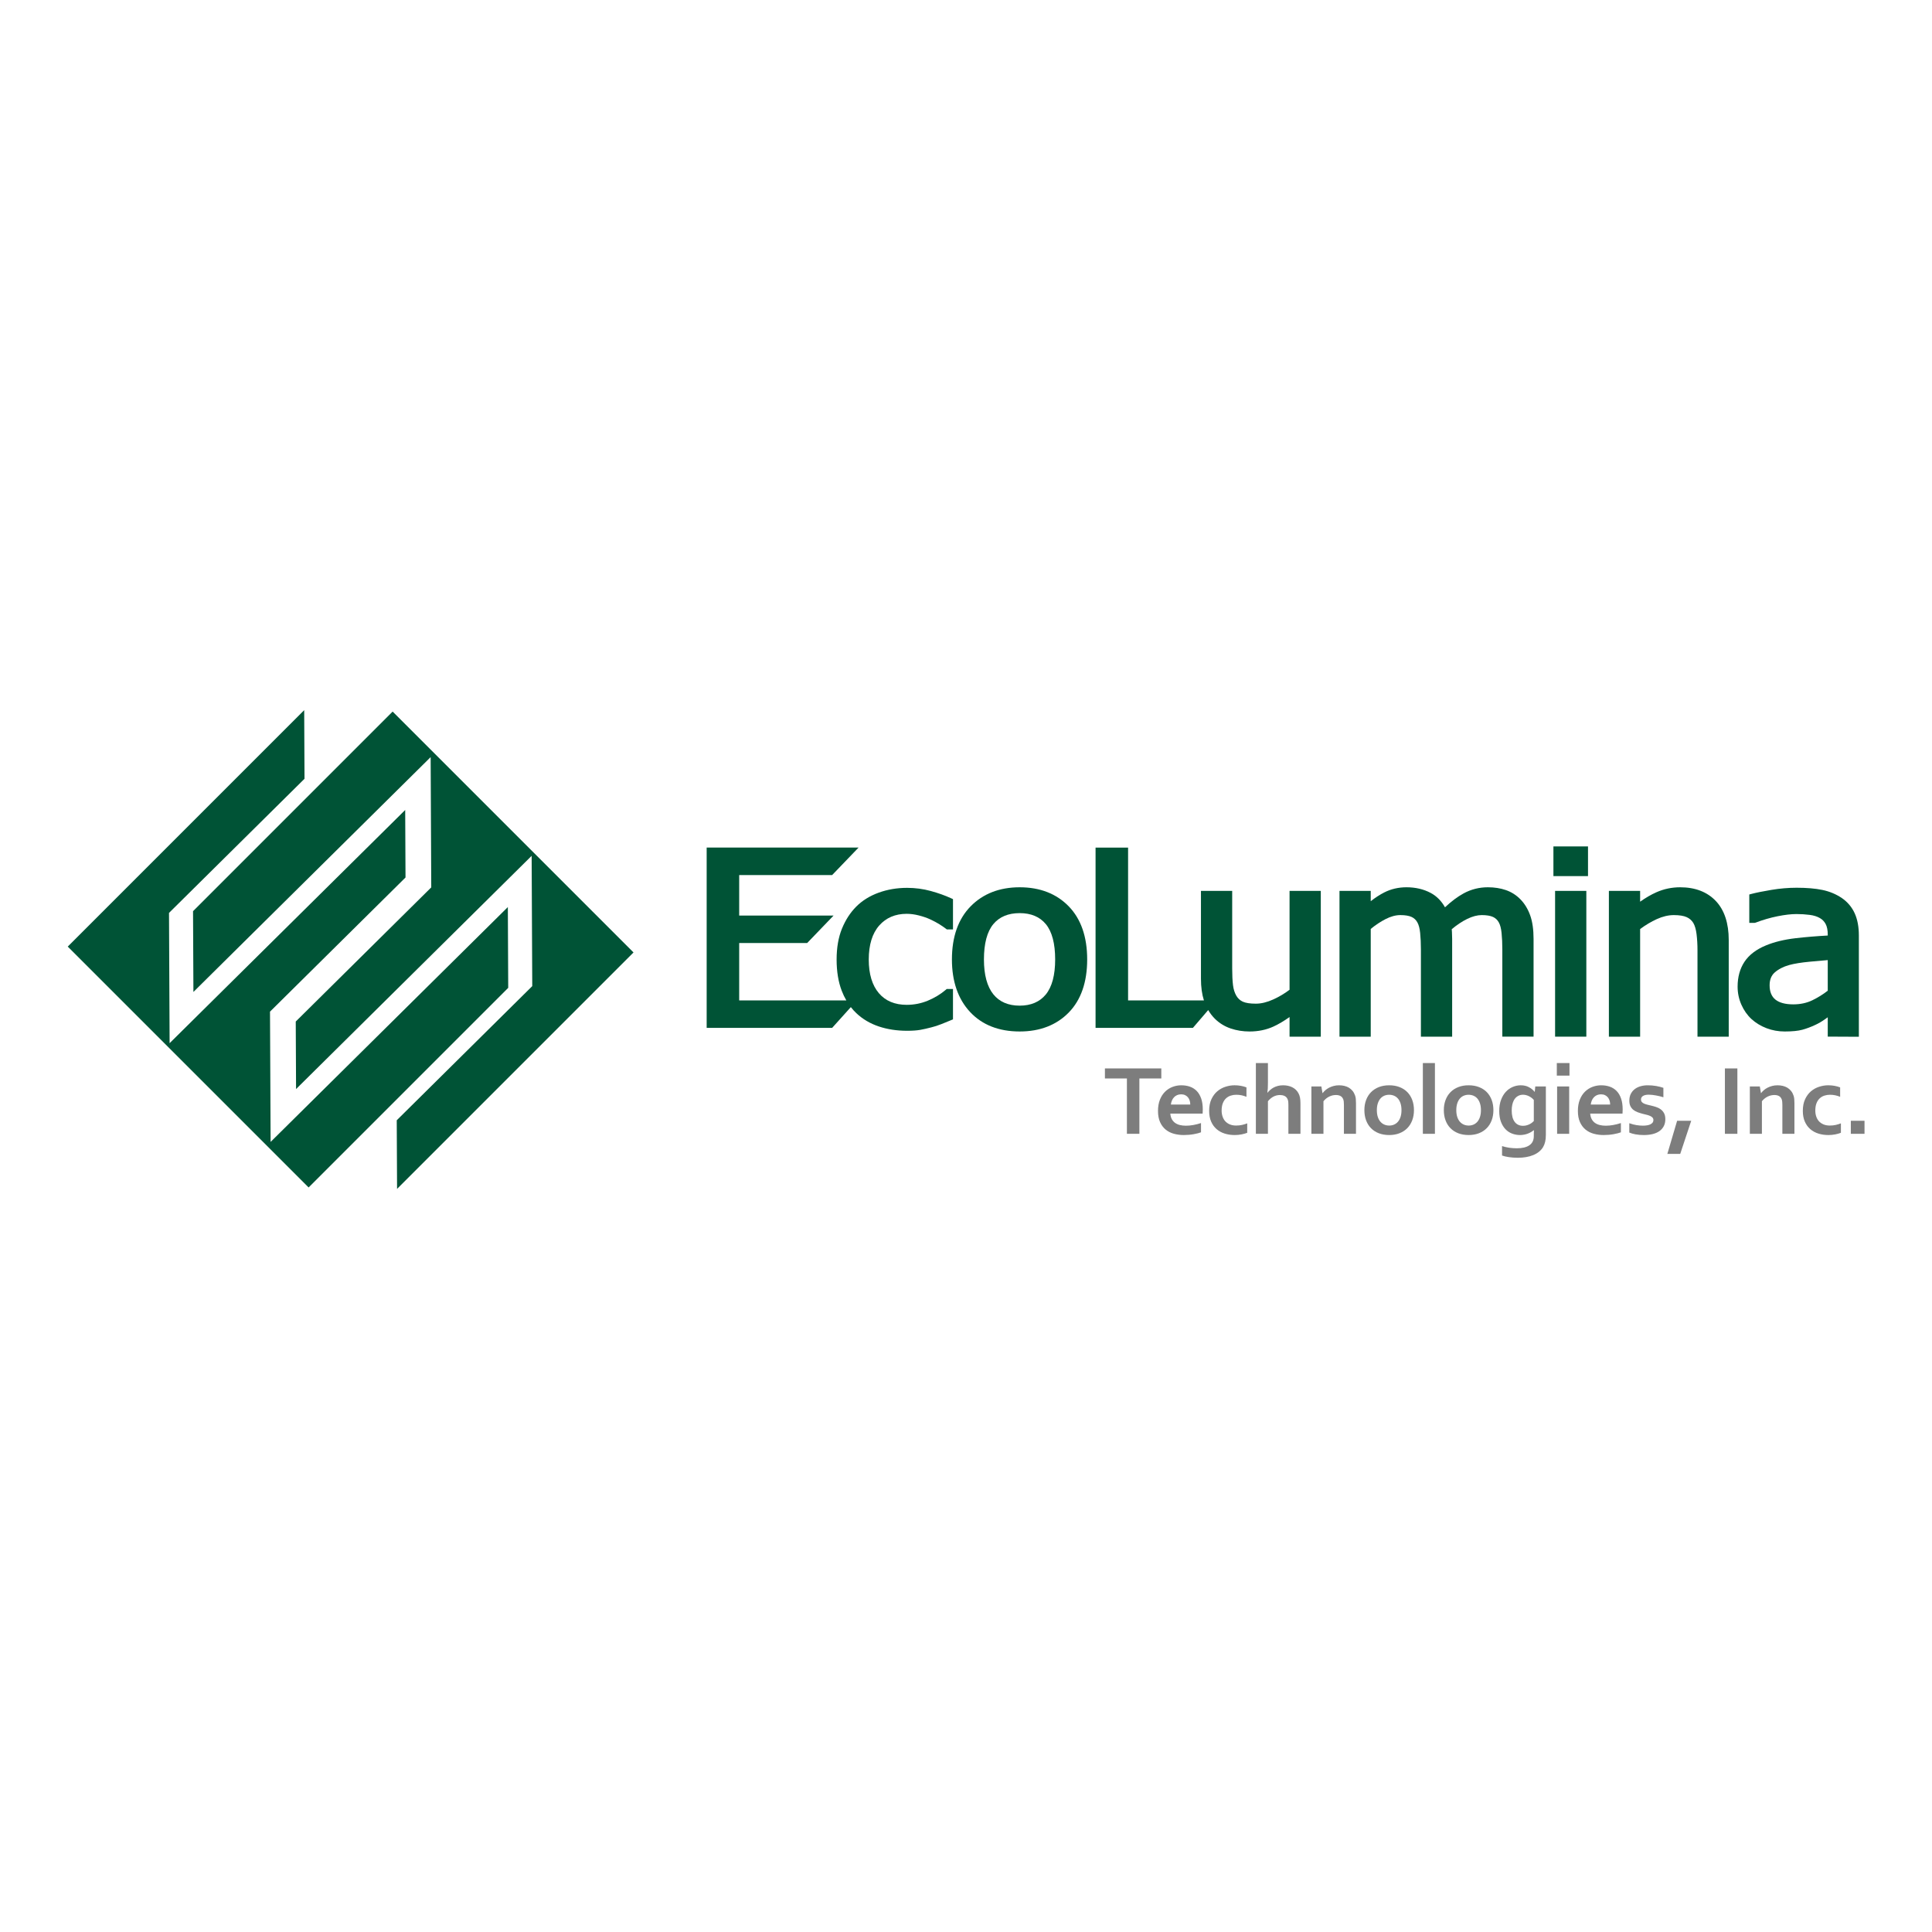 <?xml version="1.0" encoding="utf-8"?>
<!-- Generator: Adobe Illustrator 21.0.2, SVG Export Plug-In . SVG Version: 6.00 Build 0)  -->
<svg version="1.1" baseProfile="tiny" id="英文系統"
	 xmlns="http://www.w3.org/2000/svg" xmlns:xlink="http://www.w3.org/1999/xlink" x="0px" y="0px" viewBox="0 0 800 800"
	 xml:space="preserve">
<g>
	<g>
		<path fill="#7D7D7D" d="M471.792,469.49h-5.164v-22.928h-9.104v-4.149h23.352v4.149h-9.084V469.49z"/>
		<path fill="#7D7D7D" d="M491.073,466.13c0.97,0,1.981-0.093,3.035-0.283c1.054-0.188,2.122-0.459,3.204-0.809v3.824
			c-0.647,0.271-1.637,0.526-2.972,0.77c-1.336,0.242-2.72,0.364-4.153,0.364c-1.447,0-2.82-0.179-4.12-0.536
			c-1.299-0.357-2.433-0.935-3.403-1.731c-0.969-0.796-1.739-1.828-2.307-3.096c-0.57-1.268-0.854-2.807-0.854-4.614
			c0-1.781,0.267-3.338,0.801-4.674c0.533-1.337,1.25-2.443,2.149-3.319c0.9-0.877,1.93-1.534,3.088-1.973
			c1.16-0.438,2.357-0.658,3.594-0.658c1.292,0,2.483,0.188,3.572,0.566c1.088,0.379,2.03,0.972,2.824,1.782
			c0.793,0.809,1.411,1.851,1.854,3.126c0.442,1.275,0.664,2.782,0.664,4.522c-0.015,0.675-0.035,1.249-0.064,1.721h-13.383
			c0.07,0.904,0.281,1.677,0.632,2.317c0.352,0.641,0.812,1.161,1.38,1.559c0.57,0.398,1.234,0.687,1.992,0.87
			C489.367,466.039,490.188,466.13,491.073,466.13z M489.072,453.138c-0.632,0-1.195,0.112-1.686,0.334
			c-0.493,0.223-0.917,0.526-1.275,0.911c-0.358,0.384-0.643,0.834-0.854,1.346c-0.211,0.513-0.352,1.058-0.422,1.639h8.03
			c0-0.581-0.081-1.126-0.242-1.639c-0.161-0.513-0.401-0.962-0.716-1.346c-0.317-0.384-0.71-0.687-1.181-0.911
			C490.255,453.25,489.704,453.138,489.072,453.138z"/>
		<path fill="#7D7D7D" d="M516.448,469.065c-0.632,0.256-1.406,0.475-2.318,0.658c-0.913,0.183-1.877,0.273-2.888,0.273
			c-1.475,0-2.853-0.203-4.131-0.608c-1.279-0.405-2.395-1.018-3.35-1.842c-0.955-0.823-1.708-1.865-2.256-3.126
			c-0.548-1.261-0.821-2.735-0.821-4.422c0-1.889,0.317-3.507,0.949-4.857c0.632-1.349,1.451-2.445,2.455-3.288
			c1.005-0.843,2.135-1.464,3.394-1.862c1.257-0.398,2.497-0.597,3.72-0.597c0.913,0,1.792,0.077,2.635,0.233
			c0.843,0.154,1.608,0.367,2.296,0.637v3.905c-0.618-0.256-1.275-0.461-1.97-0.617c-0.695-0.156-1.444-0.233-2.245-0.233
			c-0.801,0-1.567,0.118-2.296,0.354c-0.731,0.236-1.378,0.61-1.939,1.123c-0.563,0.513-1.008,1.191-1.338,2.034
			c-0.33,0.843-0.495,1.858-0.495,3.045c0,0.865,0.126,1.677,0.379,2.439c0.253,0.763,0.623,1.414,1.107,1.954
			c0.484,0.54,1.103,0.974,1.854,1.304c0.752,0.331,1.64,0.497,2.667,0.497c0.912,0,1.742-0.088,2.486-0.264
			c0.746-0.174,1.448-0.391,2.108-0.647V469.065z"/>
		<path fill="#7D7D7D" d="M525.025,448.18c0,1.012-0.018,1.846-0.053,2.499c-0.035,0.655-0.095,1.245-0.18,1.771h0.085
			c0.295-0.378,0.656-0.755,1.085-1.134c0.428-0.378,0.898-0.704,1.411-0.981c0.513-0.276,1.096-0.502,1.75-0.678
			c0.653-0.174,1.373-0.262,2.16-0.262c0.675,0,1.331,0.064,1.972,0.192c0.639,0.128,1.235,0.327,1.79,0.597
			c0.555,0.271,1.061,0.621,1.518,1.053c0.456,0.432,0.839,0.944,1.149,1.537c0.267,0.513,0.463,1.093,0.59,1.74
			c0.126,0.648,0.189,1.437,0.189,2.368v12.608h-4.995v-11.96c0-0.608-0.028-1.103-0.085-1.488
			c-0.056-0.384-0.154-0.717-0.295-1.001c-0.295-0.593-0.716-1.012-1.264-1.254s-1.173-0.364-1.875-0.364
			c-0.97,0.014-1.866,0.236-2.688,0.667c-0.821,0.432-1.578,1.066-2.265,1.903v13.498h-4.996v-29.303h4.996V448.18z"/>
		<path fill="#7D7D7D" d="M547.617,452.613h0.084c0.295-0.406,0.667-0.802,1.118-1.195c0.449-0.391,0.962-0.735,1.539-1.031
			c0.575-0.298,1.211-0.537,1.907-0.719c0.695-0.183,1.437-0.273,2.223-0.273c0.746,0,1.466,0.081,2.161,0.242
			c0.696,0.162,1.33,0.415,1.907,0.759c0.576,0.344,1.085,0.789,1.528,1.336c0.442,0.547,0.79,1.198,1.043,1.953
			c0.141,0.418,0.235,0.874,0.285,1.367c0.049,0.493,0.073,1.062,0.073,1.709v12.729h-4.995v-11.98c0-0.526-0.022-0.978-0.064-1.356
			c-0.042-0.377-0.119-0.709-0.231-0.992c-0.253-0.621-0.636-1.066-1.149-1.336c-0.513-0.269-1.135-0.405-1.865-0.405
			c-0.97,0-1.901,0.219-2.793,0.658c-0.892,0.438-1.682,1.076-2.371,1.912v13.498h-4.995v-19.609h4.13L547.617,452.613z"/>
		<path fill="#7D7D7D" d="M585.489,459.695c0,1.537-0.239,2.94-0.717,4.208c-0.478,1.269-1.162,2.355-2.054,3.258
			c-0.893,0.904-1.972,1.602-3.235,2.095c-1.265,0.492-2.677,0.739-4.237,0.739c-1.601,0-3.038-0.246-4.31-0.739
			c-1.271-0.493-2.349-1.191-3.234-2.095c-0.885-0.904-1.564-1.989-2.034-3.258c-0.471-1.268-0.706-2.671-0.706-4.208
			c0-1.539,0.238-2.942,0.717-4.21c0.476-1.268,1.162-2.353,2.054-3.259c0.892-0.902,1.97-1.601,3.235-2.093
			c1.264-0.493,2.677-0.739,4.236-0.739c1.602,0,3.038,0.246,4.31,0.739c1.272,0.493,2.351,1.191,3.236,2.093
			c0.885,0.905,1.563,1.991,2.034,3.259C585.253,456.753,585.489,458.157,585.489,459.695z M580.325,459.695
			c0-1.039-0.127-1.957-0.379-2.753c-0.253-0.796-0.605-1.464-1.054-2.004c-0.451-0.539-0.991-0.943-1.622-1.214
			c-0.633-0.269-1.322-0.405-2.066-0.405c-0.731,0-1.409,0.135-2.034,0.405c-0.625,0.271-1.162,0.675-1.612,1.214
			c-0.451,0.54-0.801,1.208-1.054,2.004c-0.253,0.796-0.379,1.713-0.379,2.753s0.126,1.957,0.379,2.752
			c0.253,0.796,0.607,1.46,1.065,1.993c0.456,0.533,0.997,0.938,1.622,1.214c0.625,0.277,1.31,0.415,2.054,0.415
			c0.746,0,1.426-0.138,2.045-0.415c0.618-0.276,1.152-0.681,1.602-1.214c0.449-0.533,0.801-1.198,1.054-1.993
			C580.198,461.652,580.325,460.735,580.325,459.695z"/>
		<path fill="#7D7D7D" d="M589.176,469.49v-29.303h4.996v29.303H589.176z"/>
		<path fill="#7D7D7D" d="M618.386,459.695c0,1.537-0.239,2.94-0.717,4.208c-0.478,1.269-1.162,2.355-2.054,3.258
			c-0.893,0.904-1.972,1.602-3.235,2.095c-1.265,0.492-2.677,0.739-4.237,0.739c-1.601,0-3.038-0.246-4.31-0.739
			c-1.271-0.493-2.349-1.191-3.234-2.095c-0.885-0.904-1.564-1.989-2.034-3.258c-0.471-1.268-0.706-2.671-0.706-4.208
			c0-1.539,0.238-2.942,0.717-4.21c0.476-1.268,1.162-2.353,2.054-3.259c0.892-0.902,1.97-1.601,3.235-2.093
			c1.264-0.493,2.677-0.739,4.236-0.739c1.602,0,3.038,0.246,4.31,0.739c1.272,0.493,2.351,1.191,3.236,2.093
			c0.885,0.905,1.563,1.991,2.034,3.259C618.151,456.753,618.386,458.157,618.386,459.695z M613.222,459.695
			c0-1.039-0.127-1.957-0.379-2.753c-0.253-0.796-0.605-1.464-1.054-2.004c-0.451-0.539-0.991-0.943-1.622-1.214
			c-0.633-0.269-1.322-0.405-2.066-0.405c-0.731,0-1.409,0.135-2.034,0.405c-0.625,0.271-1.162,0.675-1.612,1.214
			c-0.451,0.54-0.801,1.208-1.054,2.004c-0.253,0.796-0.379,1.713-0.379,2.753s0.126,1.957,0.379,2.752
			c0.253,0.796,0.608,1.46,1.065,1.993c0.456,0.533,0.997,0.938,1.622,1.214c0.625,0.277,1.31,0.415,2.054,0.415
			c0.745,0,1.426-0.138,2.045-0.415c0.618-0.276,1.152-0.681,1.602-1.214c0.449-0.533,0.801-1.198,1.054-1.993
			C613.095,461.652,613.222,460.735,613.222,459.695z"/>
		<path fill="#7D7D7D" d="M635.118,469.996c0-0.271,0.004-0.604,0.011-1.001c0.007-0.398,0.024-0.732,0.053-1.003h-0.042
			c-0.31,0.244-0.664,0.483-1.065,0.718c-0.401,0.237-0.839,0.452-1.317,0.648c-0.478,0.195-1.005,0.35-1.581,0.465
			c-0.576,0.114-1.166,0.172-1.771,0.172c-1.081,0-2.138-0.185-3.172-0.556c-1.032-0.371-1.949-0.958-2.75-1.76
			c-0.801-0.804-1.448-1.832-1.939-3.087c-0.491-1.254-0.737-2.766-0.737-4.533c0-1.767,0.249-3.315,0.748-4.644
			c0.498-1.329,1.162-2.439,1.992-3.329c0.828-0.89,1.781-1.562,2.855-2.014c1.074-0.452,2.181-0.678,3.319-0.678
			c1.25,0,2.36,0.253,3.33,0.759c0.969,0.505,1.763,1.15,2.382,1.932h0.084l0.211-2.206h4.383v19.973
			c0,1.146-0.097,2.131-0.295,2.955c-0.196,0.823-0.484,1.551-0.863,2.185c-0.451,0.741-1.023,1.388-1.719,1.942
			c-0.695,0.553-1.489,1.012-2.382,1.376c-0.892,0.365-1.871,0.637-2.939,0.82c-1.068,0.183-2.199,0.273-3.394,0.273
			c-0.674,0-1.334-0.024-1.981-0.07c-0.645-0.047-1.253-0.115-1.823-0.203c-0.568-0.088-1.089-0.189-1.559-0.303
			c-0.471-0.115-0.869-0.233-1.191-0.355v-3.905c0.927,0.296,1.9,0.522,2.919,0.678c1.018,0.154,2.089,0.233,3.214,0.233
			c2.234,0,3.962-0.415,5.184-1.245c1.223-0.829,1.833-2.088,1.833-3.774V469.996z M630.65,466.17c0.506,0,0.984-0.059,1.433-0.181
			c0.451-0.122,0.865-0.276,1.244-0.466c0.38-0.189,0.72-0.398,1.023-0.628c0.302-0.229,0.558-0.459,0.769-0.687v-8.763
			c-0.534-0.606-1.193-1.112-1.981-1.517c-0.786-0.405-1.622-0.614-2.507-0.628c-0.31,0-0.636,0.038-0.98,0.111
			c-0.345,0.074-0.693,0.206-1.043,0.395c-0.352,0.189-0.686,0.442-1.001,0.759c-0.317,0.317-0.594,0.719-0.832,1.204
			c-0.24,0.484-0.433,1.065-0.581,1.74c-0.147,0.674-0.221,1.456-0.221,2.346c0,0.985,0.098,1.866,0.295,2.641
			c0.196,0.775,0.491,1.437,0.885,1.984c0.394,0.545,0.881,0.965,1.464,1.254C629.199,466.025,629.877,466.17,630.65,466.17z"/>
		<path fill="#7D7D7D" d="M644.643,440.186h5.248v5.202h-5.248V440.186z M644.769,449.881h4.995v19.609h-4.995V449.881z"/>
		<path fill="#7D7D7D" d="M664.938,466.13c0.97,0,1.981-0.093,3.035-0.283c1.054-0.188,2.122-0.459,3.204-0.809v3.824
			c-0.647,0.271-1.637,0.526-2.972,0.77c-1.336,0.242-2.72,0.364-4.153,0.364c-1.447,0-2.82-0.179-4.12-0.536
			c-1.299-0.357-2.433-0.935-3.403-1.731c-0.969-0.796-1.739-1.828-2.307-3.096c-0.57-1.268-0.854-2.807-0.854-4.614
			c0-1.781,0.267-3.338,0.801-4.674c0.533-1.337,1.25-2.443,2.149-3.319c0.9-0.877,1.93-1.534,3.088-1.973
			c1.16-0.438,2.357-0.658,3.594-0.658c1.292,0,2.483,0.188,3.572,0.566c1.088,0.379,2.03,0.972,2.824,1.782
			c0.793,0.809,1.411,1.851,1.854,3.126c0.443,1.275,0.664,2.782,0.664,4.522c-0.015,0.675-0.035,1.249-0.064,1.721h-13.383
			c0.07,0.904,0.281,1.677,0.632,2.317c0.352,0.641,0.812,1.161,1.38,1.559c0.57,0.398,1.234,0.687,1.992,0.87
			C663.231,466.039,664.052,466.13,664.938,466.13z M662.936,453.138c-0.632,0-1.195,0.112-1.686,0.334
			c-0.492,0.223-0.917,0.526-1.275,0.911c-0.359,0.384-0.643,0.834-0.854,1.346c-0.211,0.513-0.352,1.058-0.422,1.639h8.03
			c0-0.581-0.081-1.126-0.242-1.639s-0.4-0.962-0.716-1.346c-0.317-0.384-0.71-0.687-1.181-0.911
			C664.119,453.25,663.568,453.138,662.936,453.138z"/>
		<path fill="#7D7D7D" d="M684.641,463.804c0-0.418-0.123-0.762-0.368-1.032c-0.246-0.269-0.574-0.495-0.981-0.678
			c-0.407-0.183-0.874-0.341-1.401-0.475c-0.528-0.135-1.078-0.271-1.655-0.406c-0.731-0.188-1.433-0.407-2.107-0.658
			c-0.675-0.249-1.268-0.576-1.781-0.981c-0.514-0.405-0.921-0.913-1.223-1.528c-0.302-0.614-0.453-1.365-0.453-2.256
			c0-1.093,0.204-2.041,0.612-2.844c0.407-0.802,0.959-1.467,1.655-1.993c0.695-0.526,1.503-0.917,2.424-1.173
			c0.92-0.256,1.893-0.384,2.919-0.384c1.25,0,2.424,0.097,3.52,0.294c1.096,0.195,2.087,0.448,2.972,0.758v3.907
			c-0.464-0.149-0.953-0.287-1.465-0.415c-0.513-0.129-1.032-0.239-1.559-0.334c-0.526-0.093-1.05-0.172-1.57-0.233
			c-0.521-0.059-1.012-0.091-1.476-0.091c-0.59,0-1.088,0.054-1.495,0.162c-0.409,0.108-0.739,0.253-0.991,0.434
			c-0.253,0.183-0.436,0.392-0.548,0.628c-0.114,0.235-0.169,0.482-0.169,0.739c0,0.445,0.123,0.809,0.369,1.092
			c0.245,0.284,0.586,0.513,1.022,0.689c0.436,0.175,0.892,0.321,1.369,0.434c0.478,0.115,0.942,0.226,1.391,0.334
			c0.702,0.162,1.405,0.357,2.108,0.587c0.702,0.229,1.334,0.549,1.896,0.961c0.563,0.411,1.023,0.945,1.382,1.599
			c0.357,0.654,0.537,1.487,0.537,2.498c0,1.107-0.218,2.072-0.654,2.895c-0.436,0.823-1.043,1.507-1.823,2.054
			c-0.781,0.547-1.715,0.951-2.804,1.214c-1.089,0.264-2.287,0.395-3.593,0.395c-1.294,0-2.456-0.099-3.488-0.294
			c-1.033-0.196-1.886-0.441-2.56-0.739v-3.865c1.096,0.391,2.107,0.658,3.035,0.798c0.927,0.142,1.79,0.214,2.591,0.214
			c0.618,0,1.195-0.045,1.728-0.133c0.535-0.087,0.995-0.226,1.382-0.414c0.386-0.189,0.691-0.429,0.916-0.718
			S684.641,464.208,684.641,463.804z"/>
		<path fill="#7D7D7D" d="M694.461,464.086h5.838l-4.552,13.72h-5.332L694.461,464.086z"/>
		<path fill="#7D7D7D" d="M714.249,469.49v-27.077h5.164v27.077H714.249z"/>
		<path fill="#7D7D7D" d="M729.17,452.613h0.084c0.295-0.406,0.667-0.802,1.118-1.195c0.449-0.391,0.962-0.735,1.539-1.031
			c0.575-0.298,1.211-0.537,1.907-0.719c0.695-0.183,1.437-0.273,2.223-0.273c0.746,0,1.466,0.081,2.161,0.242
			c0.696,0.162,1.33,0.415,1.907,0.759c0.576,0.344,1.085,0.789,1.528,1.336c0.443,0.547,0.79,1.198,1.043,1.953
			c0.141,0.418,0.235,0.874,0.285,1.367c0.049,0.493,0.073,1.062,0.073,1.709v12.729h-4.995v-11.98c0-0.526-0.022-0.978-0.064-1.356
			c-0.042-0.377-0.119-0.709-0.231-0.992c-0.253-0.621-0.636-1.066-1.149-1.336c-0.513-0.269-1.135-0.405-1.865-0.405
			c-0.97,0-1.901,0.219-2.793,0.658c-0.892,0.438-1.682,1.076-2.371,1.912v13.498h-4.995v-19.609h4.13L729.17,452.613z"/>
		<path fill="#7D7D7D" d="M762.278,469.065c-0.632,0.256-1.406,0.475-2.318,0.658c-0.913,0.183-1.877,0.273-2.888,0.273
			c-1.475,0-2.853-0.203-4.131-0.608c-1.279-0.405-2.395-1.018-3.35-1.842c-0.955-0.823-1.708-1.865-2.256-3.126
			c-0.548-1.261-0.821-2.735-0.821-4.422c0-1.889,0.317-3.507,0.949-4.857c0.632-1.349,1.451-2.445,2.455-3.288
			c1.005-0.843,2.135-1.464,3.394-1.862c1.257-0.398,2.497-0.597,3.72-0.597c0.913,0,1.792,0.077,2.635,0.233
			c0.843,0.154,1.608,0.367,2.296,0.637v3.905c-0.618-0.256-1.275-0.461-1.97-0.617c-0.695-0.156-1.444-0.233-2.245-0.233
			c-0.801,0-1.567,0.118-2.296,0.354c-0.731,0.236-1.378,0.61-1.939,1.123c-0.563,0.513-1.008,1.191-1.338,2.034
			c-0.33,0.843-0.495,1.858-0.495,3.045c0,0.865,0.126,1.677,0.379,2.439c0.253,0.763,0.622,1.414,1.107,1.954
			c0.484,0.54,1.103,0.974,1.854,1.304c0.752,0.331,1.64,0.497,2.667,0.497c0.912,0,1.742-0.088,2.486-0.264
			c0.746-0.174,1.448-0.391,2.108-0.647V469.065z"/>
		<path fill="#7D7D7D" d="M766.387,464.086h5.669v5.403h-5.669V464.086z"/>
	</g>
	<g>
		<path fill="#005336" d="M391.6,409.877c-2.145,1.822-4.643,3.332-7.426,4.485c-2.748,1.14-5.687,1.718-8.735,1.718
			c-4.909,0-8.78-1.618-11.504-4.81c-2.788-3.266-4.202-7.955-4.202-13.939c0-6.101,1.462-10.849,4.346-14.112
			c2.83-3.203,6.652-4.827,11.359-4.827c1.604,0,3.304,0.227,5.053,0.675c1.775,0.455,3.336,0.992,4.636,1.595
			c1.526,0.707,2.838,1.407,3.898,2.079c1.064,0.672,1.948,1.277,2.626,1.798l0.4,0.309h2.563v-12.533l-0.848-0.393
			c-2.438-1.12-5.242-2.121-8.334-2.974c-3.149-0.867-6.458-1.307-9.835-1.307c-4.161,0-8.117,0.671-11.757,1.993
			c-3.679,1.338-6.803,3.278-9.284,5.765c-2.466,2.472-4.46,5.55-5.925,9.15c-1.464,3.589-2.206,7.889-2.206,12.78
			c0,4.913,0.712,9.259,2.114,12.919c0.536,1.403,1.174,2.742,1.907,3.999h-44.361v-23.761h28.15l10.938-11.374h-39.088v-16.771
			h38.493l10.936-11.376h-62.897v74.656h51.961l7.74-8.598c0.709,0.912,1.469,1.752,2.267,2.508
			c2.593,2.453,5.729,4.306,9.318,5.506c3.541,1.188,7.476,1.789,11.694,1.789c2.208,0,4.049-0.129,5.474-0.384
			c1.382-0.248,2.957-0.604,4.66-1.053c1.278-0.309,2.706-0.777,4.242-1.39c1.479-0.59,2.738-1.105,3.745-1.529l0.894-0.373v-12.572
			h-2.604L391.6,409.877z"/>
		<path fill="#005336" d="M422.228,367.402c-8.355,0-15.196,2.662-20.333,7.913c-5.125,5.236-7.724,12.627-7.724,21.968
			c0,9.072,2.518,16.38,7.485,21.724c4.999,5.38,11.921,8.108,20.572,8.108c8.39,0,15.222-2.638,20.307-7.84
			c5.072-5.188,7.643-12.587,7.643-21.992c0-9.371-2.57-16.769-7.639-21.987C437.453,370.059,430.619,367.402,422.228,367.402z
			 M411.323,382.656c2.512-3.022,6.18-4.553,10.905-4.553c4.687,0,8.329,1.53,10.823,4.549c2.568,3.111,3.871,8.034,3.871,14.632
			c0,6.504-1.313,11.395-3.9,14.536c-2.512,3.05-6.143,4.597-10.794,4.597c-4.717,0-8.382-1.576-10.893-4.685
			c-2.593-3.206-3.908-8.068-3.908-14.448C407.427,390.687,408.738,385.765,411.323,382.656z"/>
		<rect x="643.238" y="350.486" fill="#005336" width="14.32" height="12.29"/>
		<path fill="#005336" d="M767.993,378.188c-1.169-2.58-2.968-4.71-5.348-6.337c-2.386-1.614-5.104-2.743-8.081-3.356
			c-2.89-0.598-6.463-0.9-10.617-0.9c-3.44,0-6.959,0.3-10.458,0.89c-3.457,0.581-6.167,1.125-8.054,1.618l-1.091,0.286v11.762
			h2.138l0.448-0.098c3.023-1.152,6.092-2.045,9.122-2.654c3.007-0.603,5.644-0.909,7.84-0.909c1.885,0,3.734,0.117,5.497,0.348
			c1.637,0.214,3.029,0.646,4.15,1.295c1.023,0.567,1.831,1.387,2.403,2.435c0.591,1.085,0.891,2.582,0.891,4.452v0.363
			c-4.743,0.258-9.238,0.633-13.379,1.116c-4.654,0.545-8.758,1.544-12.198,2.968c-4.02,1.652-7.016,3.935-8.907,6.788
			c-1.886,2.845-2.843,6.313-2.843,10.308c0,2.601,0.524,5.105,1.556,7.443c1.035,2.343,2.438,4.345,4.181,5.96
			c1.793,1.626,3.9,2.905,6.263,3.802c2.357,0.896,4.878,1.35,7.494,1.35c3.095,0,5.562-0.245,7.333-0.728
			c1.717-0.468,3.522-1.145,5.353-2.006c1.359-0.616,2.776-1.452,4.213-2.485c0.326-0.235,0.637-0.457,0.934-0.667v8.009
			l12.882,0.062v-41.946C769.716,383.793,769.136,380.708,767.993,378.188z M756.833,397.556v12.674
			c-1.985,1.541-4.122,2.868-6.359,3.951c-2.336,1.131-4.997,1.705-7.911,1.705c-3.317,0-5.826-0.681-7.458-2.024
			c-1.556-1.28-2.345-3.258-2.345-5.88c0-2.289,0.712-4.075,2.115-5.307c1.56-1.372,3.582-2.409,6.007-3.083
			c2.143-0.585,5.018-1.048,8.545-1.376C752.269,397.953,754.75,397.732,756.833,397.556z"/>
		<path fill="#005336" d="M695.697,367.402c-3.42,0-6.717,0.691-9.803,2.055c-2.218,0.981-4.483,2.294-6.754,3.915v-4.476h-12.935
			v60.364h12.935v-44.565c2.245-1.661,4.559-3.04,6.886-4.102c2.43-1.109,4.808-1.671,7.065-1.671c2.294,0,4.089,0.288,5.34,0.855
			c1.171,0.53,2.095,1.348,2.74,2.415c0.644,1.112,1.093,2.657,1.334,4.593c0.257,2.066,0.387,4.333,0.387,6.739v35.737h12.938
			v-40.025c0-6.965-1.797-12.396-5.34-16.142C706.92,369.317,701.943,367.402,695.697,367.402z"/>
		<rect x="643.929" y="368.896" fill="#005336" width="12.937" height="60.364"/>
		<path fill="#005336" d="M629.609,372.428c-1.712-1.764-3.748-3.062-6.053-3.861c-2.235-0.773-4.743-1.165-7.452-1.165
			c-3.605,0-6.995,0.856-10.075,2.545c-2.506,1.373-5.087,3.304-7.686,5.75c-1.487-2.65-3.474-4.649-5.919-5.951
			c-2.918-1.556-6.292-2.344-10.031-2.344c-3.307,0-6.387,0.71-9.154,2.112c-1.862,0.943-3.755,2.169-5.647,3.655v-4.273h-12.937
			v60.364h12.937v-44.61c1.985-1.628,4.043-2.994,6.123-4.063c2.15-1.105,4.211-1.666,6.125-1.666c2.001,0,3.579,0.261,4.688,0.774
			c1.017,0.475,1.816,1.226,2.376,2.241c0.572,1.013,0.961,2.487,1.152,4.38c0.207,2.051,0.311,4.315,0.311,6.725v36.218h12.937
			v-40.507c0-1.054-0.027-1.987-0.083-2.778l-0.085-1.222c2.212-1.834,4.38-3.269,6.447-4.269c2.141-1.036,4.15-1.562,5.97-1.562
			c2.001,0,3.578,0.261,4.686,0.774c1.019,0.476,1.817,1.226,2.378,2.241c0.571,1.01,0.959,2.485,1.152,4.38
			c0.207,2.05,0.311,4.313,0.311,6.725v36.218h12.935v-40.507c0-3.842-0.465-7.099-1.386-9.684
			C632.692,376.439,631.34,374.204,629.609,372.428z"/>
		<path fill="#005336" d="M533.979,409.837c-2.06,1.566-4.328,2.915-6.75,4.013c-2.56,1.16-4.982,1.748-7.202,1.748
			c-2.394,0-4.215-0.279-5.413-0.828c-1.116-0.512-2.015-1.336-2.666-2.439c-0.717-1.245-1.184-2.725-1.388-4.401
			c-0.222-1.814-0.336-4.148-0.336-6.936v-32.098H497.29v36.388c0,3.425,0.413,6.436,1.227,8.965h-31.401v-63.282h-13.467v74.656
			h40.308l6.336-7.38c0.796,1.368,1.733,2.586,2.798,3.632c1.851,1.818,4.053,3.166,6.543,4.006c2.428,0.82,5.049,1.236,7.789,1.236
			c3.601,0,6.923-0.686,9.874-2.039c2.131-0.978,4.372-2.304,6.682-3.951v8.134h12.935v-60.364h-12.935V409.837z"/>
	</g>
	<g>
		<polygon fill="#005336" points="164.282,463.879 164.416,492.292 262.321,394.387 162.583,294.649 79.933,377.3 80.089,410.749 
			178.324,313.503 178.573,367.449 122.462,422.995 122.594,450.955 220.143,354.387 220.395,408.333 164.282,463.879 		"/>
		<polygon fill="#005336" points="28.055,391.961 127.795,491.7 210.443,409.049 210.288,375.599 112.052,472.845 111.803,418.899 
			167.914,363.354 167.782,335.396 70.233,431.961 69.983,378.015 126.092,322.472 125.96,294.057 28.055,391.961 		"/>
	</g>
</g>
</svg>

